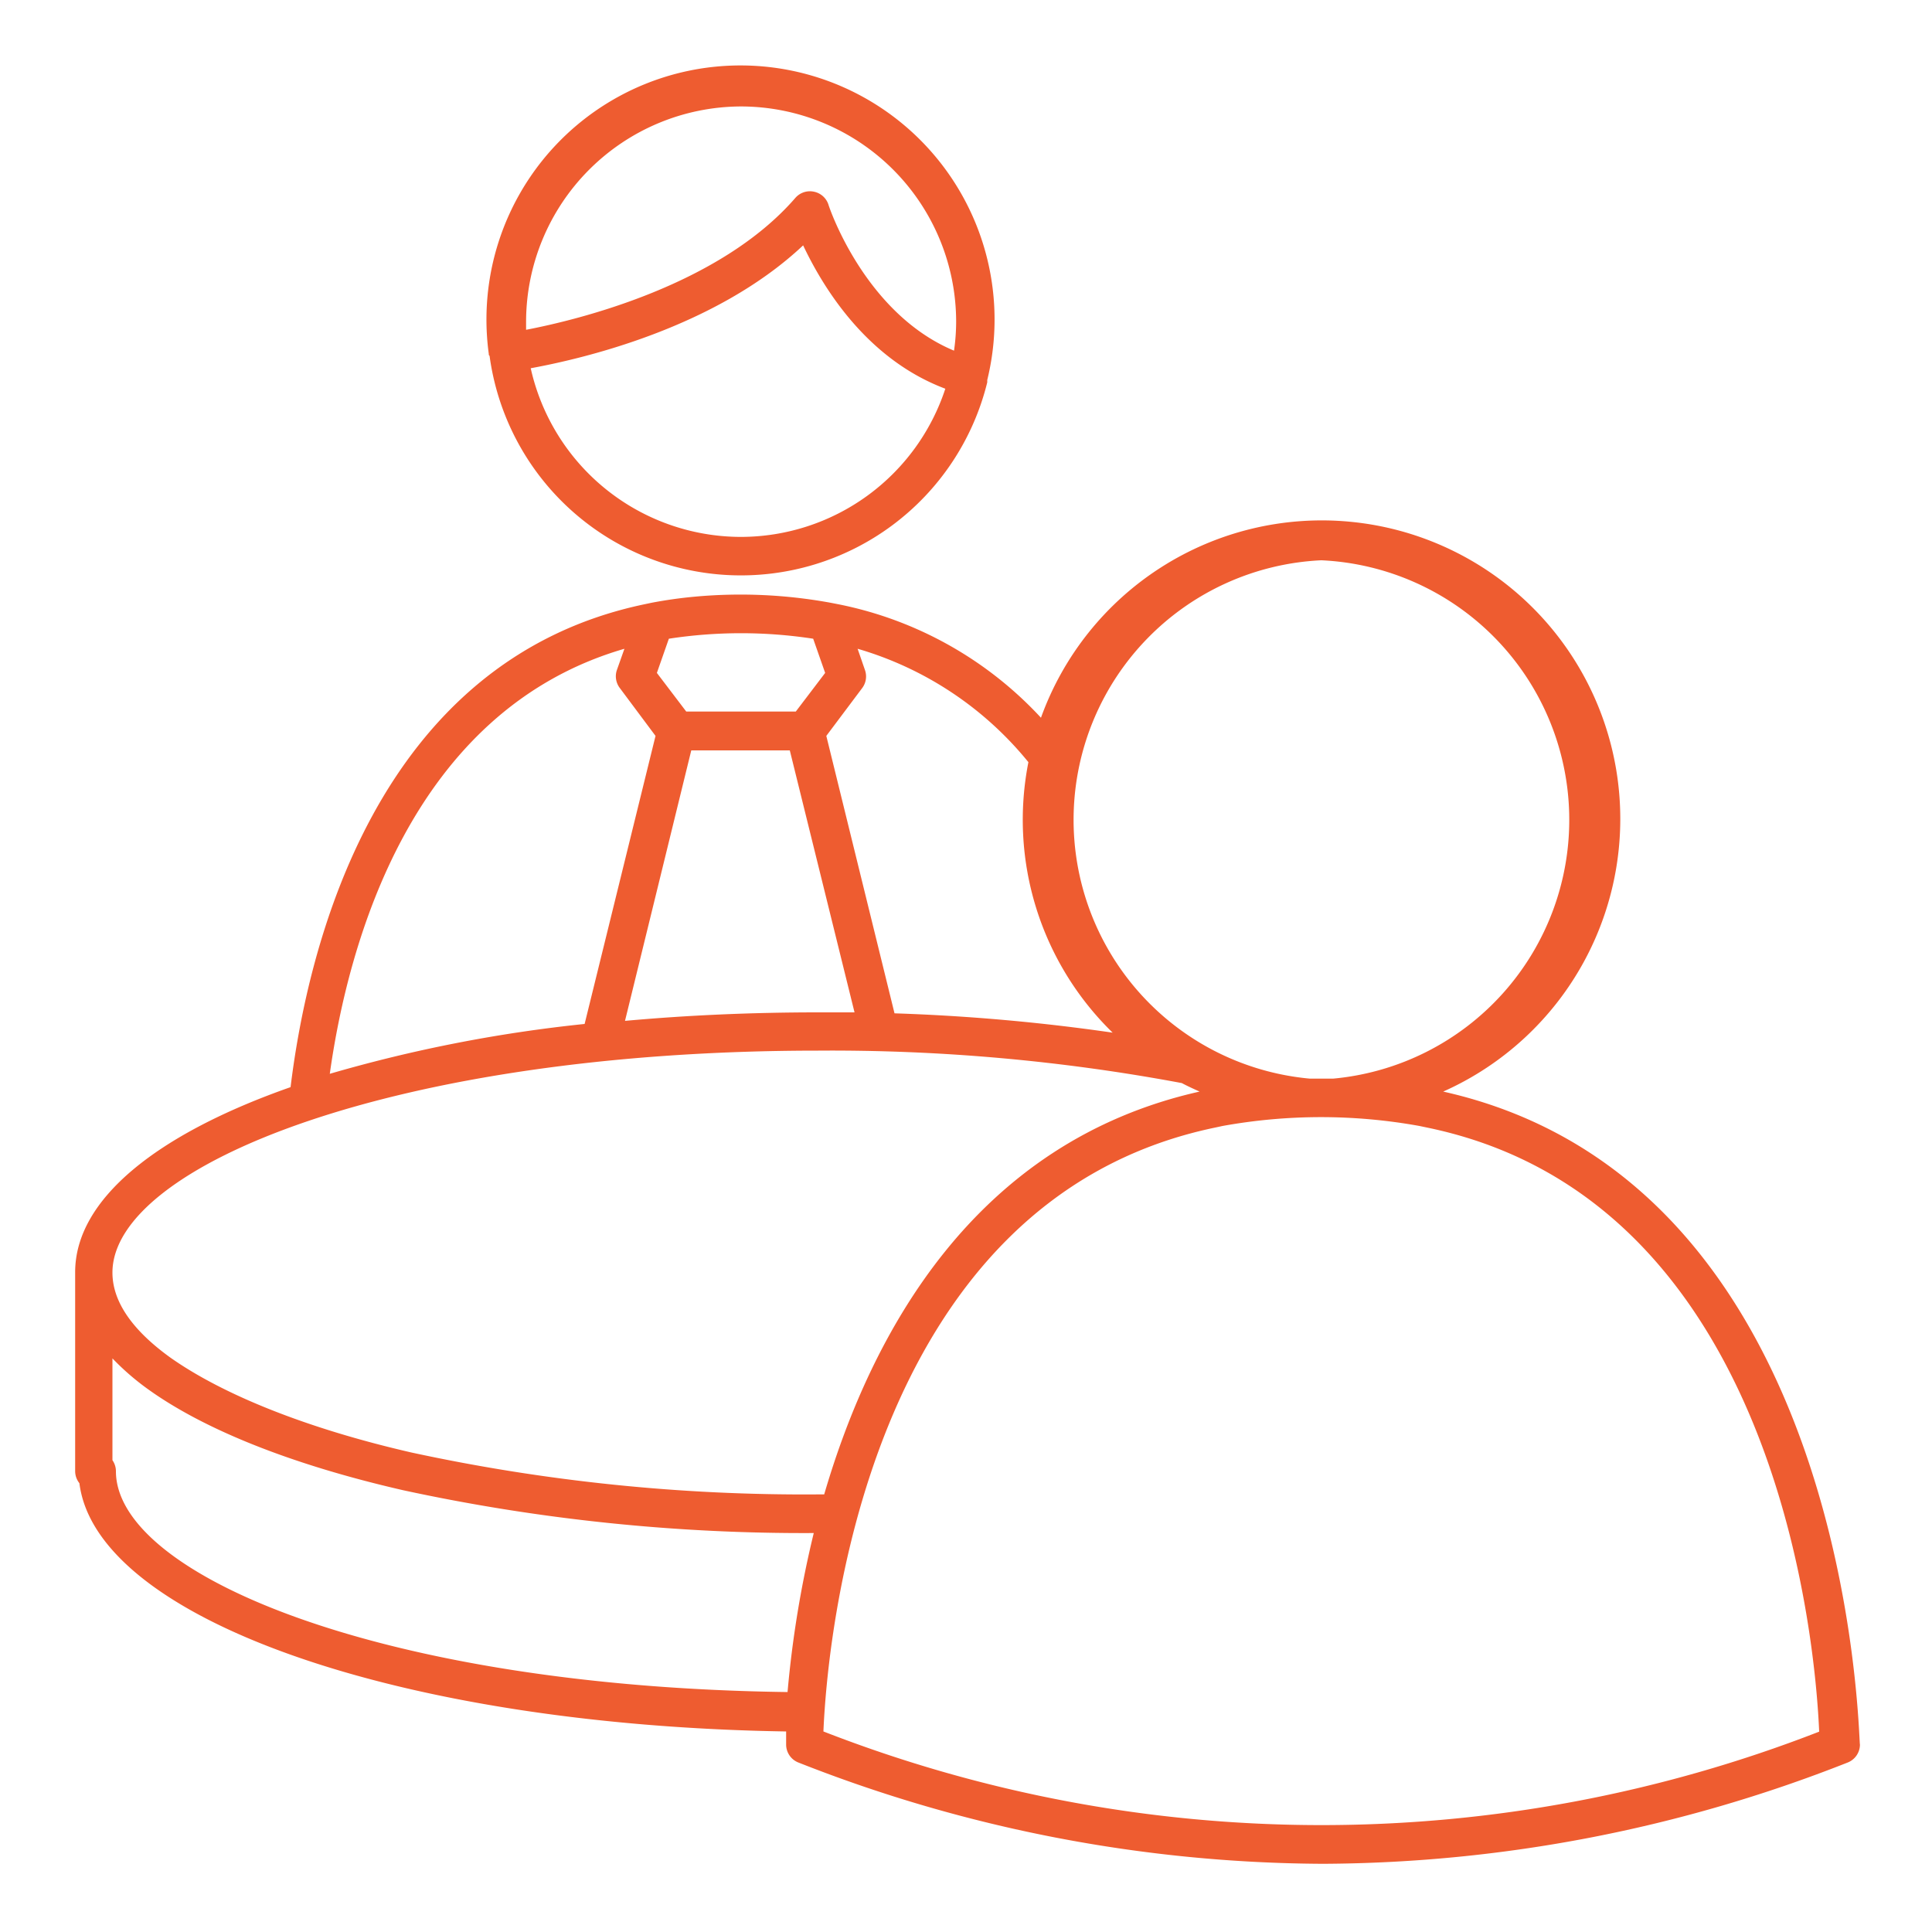 <svg xmlns="http://www.w3.org/2000/svg" data-name="Layer 39" viewBox="0 0 100 100" id="interview"><path d="M25.34,18.42A13.13,13.13,0,0,0,51.1,19.79l0-.06v-.06a13.15,13.15,0,1,0-25.8-1.35s0,0,0,.05A.43.43,0,0,0,25.34,18.42Zm13,9.37a11.16,11.16,0,0,1-10.87-8.73C30.09,18.58,37,17,41.57,12.7c1,2.11,3.24,5.87,7.36,7.42A11.15,11.15,0,0,1,38.35,27.79Zm0-22.28A11.15,11.15,0,0,1,49.49,16.65a10.59,10.59,0,0,1-.11,1.5c-4.65-1.94-6.49-7.5-6.5-7.56a1,1,0,0,0-.76-.67,1,1,0,0,0-.95.32c-3.92,4.53-11.23,6.31-13.94,6.83,0-.14,0-.28,0-.42A11.16,11.16,0,0,1,38.35,5.51Z" fill="#ee5c30" class="color000000 svgShape"></path><path d="M74.7,56.5A15.45,15.45,0,1,0,53.88,37.15a19.45,19.45,0,0,0-10.47-5.87L43,31.2A25.92,25.92,0,0,0,36,30.88c-.78.07-1.55.18-2.28.32h0l-.33.07c-14,2.91-17.48,17.87-18.35,25-6.92,2.43-11.15,5.8-11.15,9.58V76.15a1,1,0,0,0,.22.62c.87,7,16.49,12.53,36.58,12.85,0,.41,0,.65,0,.68a1,1,0,0,0,.64.93,74.75,74.75,0,0,0,27.15,5.24,74.75,74.75,0,0,0,27.15-5.24,1,1,0,0,0,.64-.93C96.18,90,95.92,61.25,74.7,56.5ZM68.39,29A13.45,13.45,0,0,1,69,55.83H67.8A13.45,13.45,0,0,1,68.39,29ZM44.63,35.61a1,1,0,0,0,.14-.93l-.38-1.1a17.79,17.79,0,0,1,8.84,5.87,15.38,15.38,0,0,0,4.36,14,101.81,101.81,0,0,0-11.29-1L42.77,38.09Zm-.4,16.79-1.88,0c-3.47,0-6.81.15-10,.44l3.43-14h5.1ZM34.62,33.06a24.62,24.62,0,0,1,7.47,0l.62,1.77-1.52,2H35.52l-1.52-2Zm-2.3.52-.39,1.1a1,1,0,0,0,.15.93l1.85,2.48L30.26,53a74.65,74.65,0,0,0-13.19,2.58C18,48.93,21.23,36.8,32.32,33.58Zm8.44,54C19.89,87.31,6,81.55,6,76.15a1,1,0,0,0-.18-.57V70.31a13.16,13.16,0,0,0,1.82,1.58c2.94,2.12,7.5,3.93,13.21,5.24a98,98,0,0,0,21.27,2.22A55.3,55.3,0,0,0,40.76,87.62ZM21.29,75.18c-5.44-1.25-9.76-3-12.47-4.91-2-1.44-3-2.92-3-4.4,0-5.55,14.68-11.49,36.53-11.49a98.54,98.54,0,0,1,18.82,1.68c.3.16.61.3.92.44C50.43,59.12,45.1,69,42.66,77.35h-.31A96.13,96.13,0,0,1,21.29,75.18ZM42.62,89.62c.18-4.29,2-27.47,20.29-31.26l.37-.08a28.6,28.6,0,0,1,10.19,0l.43.09c18.25,3.79,20.08,27,20.26,31.26A71,71,0,0,1,42.62,89.62Z" fill="#ee5c30" class="color000000 svgShape"></path></svg>